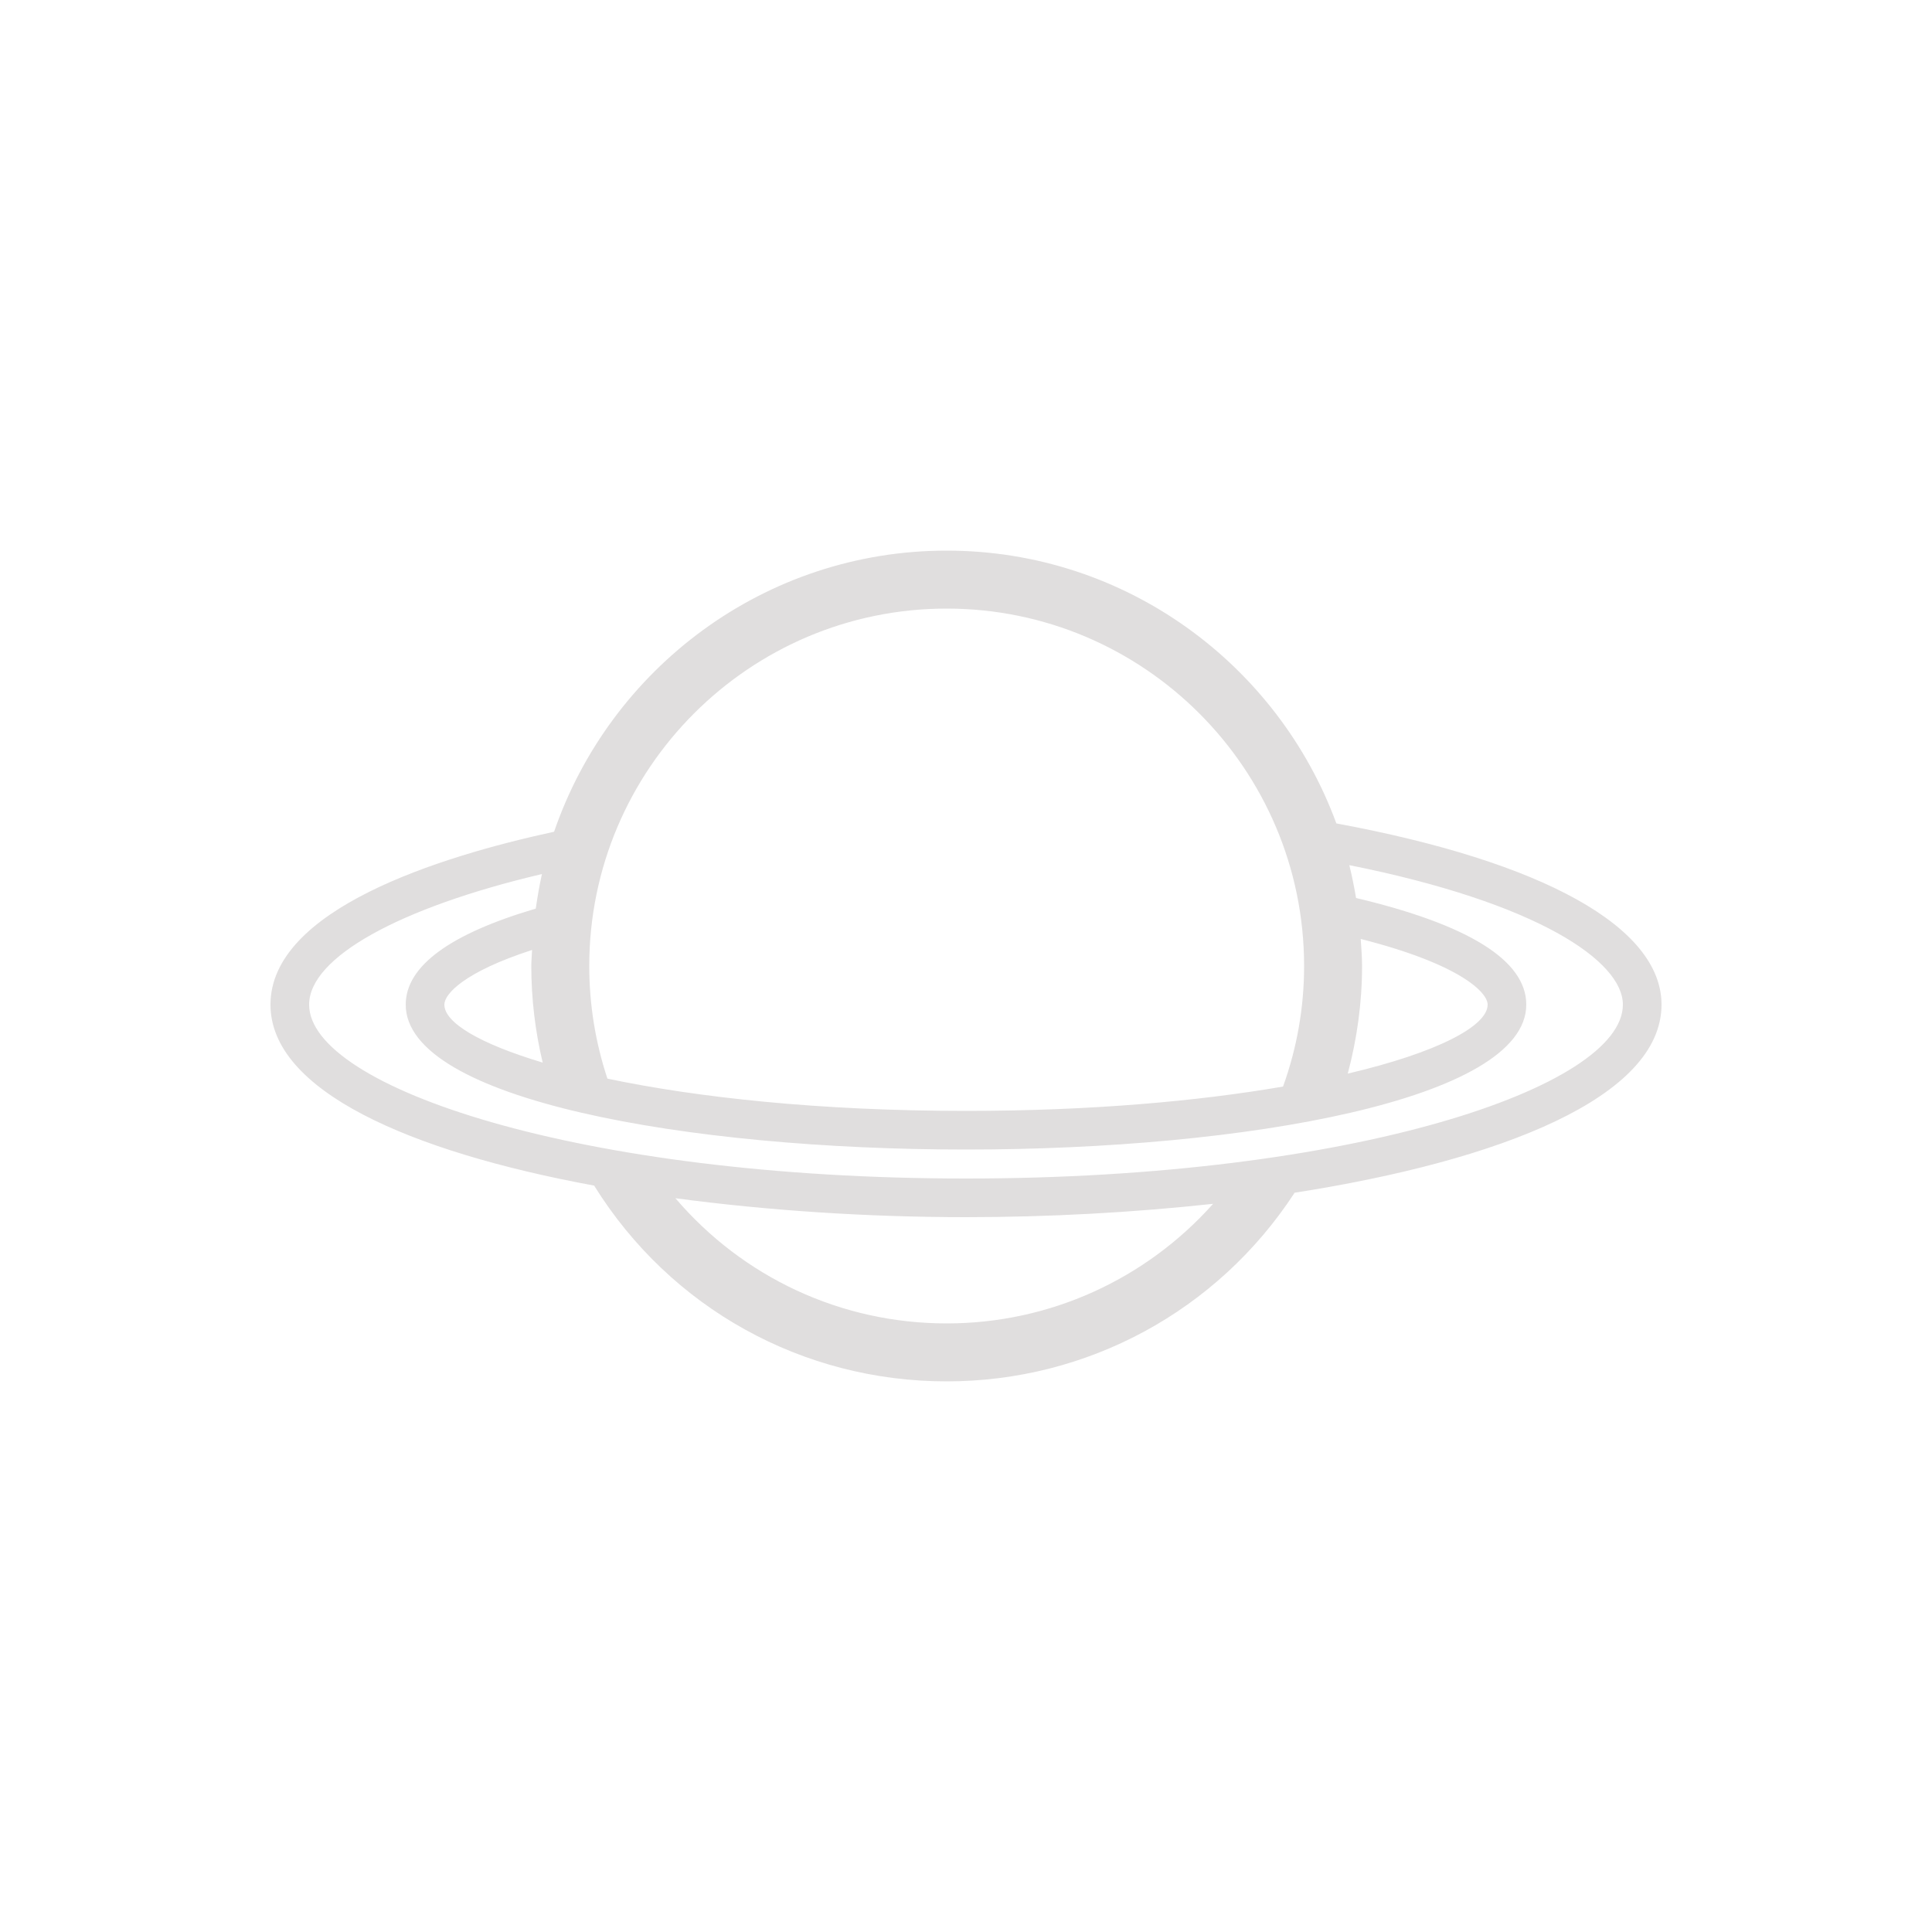 <svg height='100px' width='100px'  fill="#e0dede" xmlns="http://www.w3.org/2000/svg" xmlns:xlink="http://www.w3.org/1999/xlink" version="1.1" x="0px" y="0px" viewBox="0 0 100 100" style="enable-background:new 0 0 100 100;" xml:space="preserve"><g><path d="M86,52c0-4.01-6.12-7.4-16.83-9.38C66.15,34.4,58.26,28.5,49,28.5c-9.42,0-17.42,6.1-20.32,14.55   C22.73,44.34,14,47.07,14,52c0,4.44,7.16,7.6,16.77,9.37l-0.01,0.01C34.71,67.72,41.54,71.5,49,71.5c7.28,0,14.01-3.64,18-9.75   l-0.02-0.01C77.7,60.07,86,56.78,86,52z M70.43,48.6C75.55,49.9,77,51.36,77,52c0,1.11-2.6,2.48-7.24,3.57   c0.48-1.81,0.74-3.67,0.74-5.57C70.5,49.53,70.46,49.06,70.43,48.6z M49,31.5c10.2,0,18.5,8.3,18.5,18.5   c0,2.15-0.37,4.24-1.09,6.24C62.05,56.99,56.5,57.5,50,57.5c-7.62,0-13.94-0.7-18.56-1.67C30.82,53.96,30.5,52,30.5,50   C30.5,39.8,38.8,31.5,49,31.5z M28.09,55C24.82,54.02,23,52.93,23,52c0-0.55,1.02-1.69,4.54-2.83c-0.01,0.28-0.04,0.55-0.04,0.83   C27.5,51.69,27.7,53.37,28.09,55z M49,68.5c-5.48,0-10.55-2.39-14.04-6.48C39.75,62.66,44.91,63,50,63c4.29,0,8.65-0.24,12.79-0.69   C59.3,66.22,54.33,68.5,49,68.5z M50,61c-20.04,0-34-4.74-34-9c0-2.44,4.66-5.02,12.05-6.76c-0.13,0.59-0.23,1.18-0.32,1.79   C23.28,48.34,21,50.01,21,52c0,4.92,14.59,7.5,29,7.5s29-2.58,29-7.5c0-2.29-2.99-4.14-8.81-5.52c-0.1-0.58-0.21-1.14-0.35-1.7   C79.6,46.73,84,49.75,84,52C84,56.26,70.04,61,50,61z"></path></g></svg>

